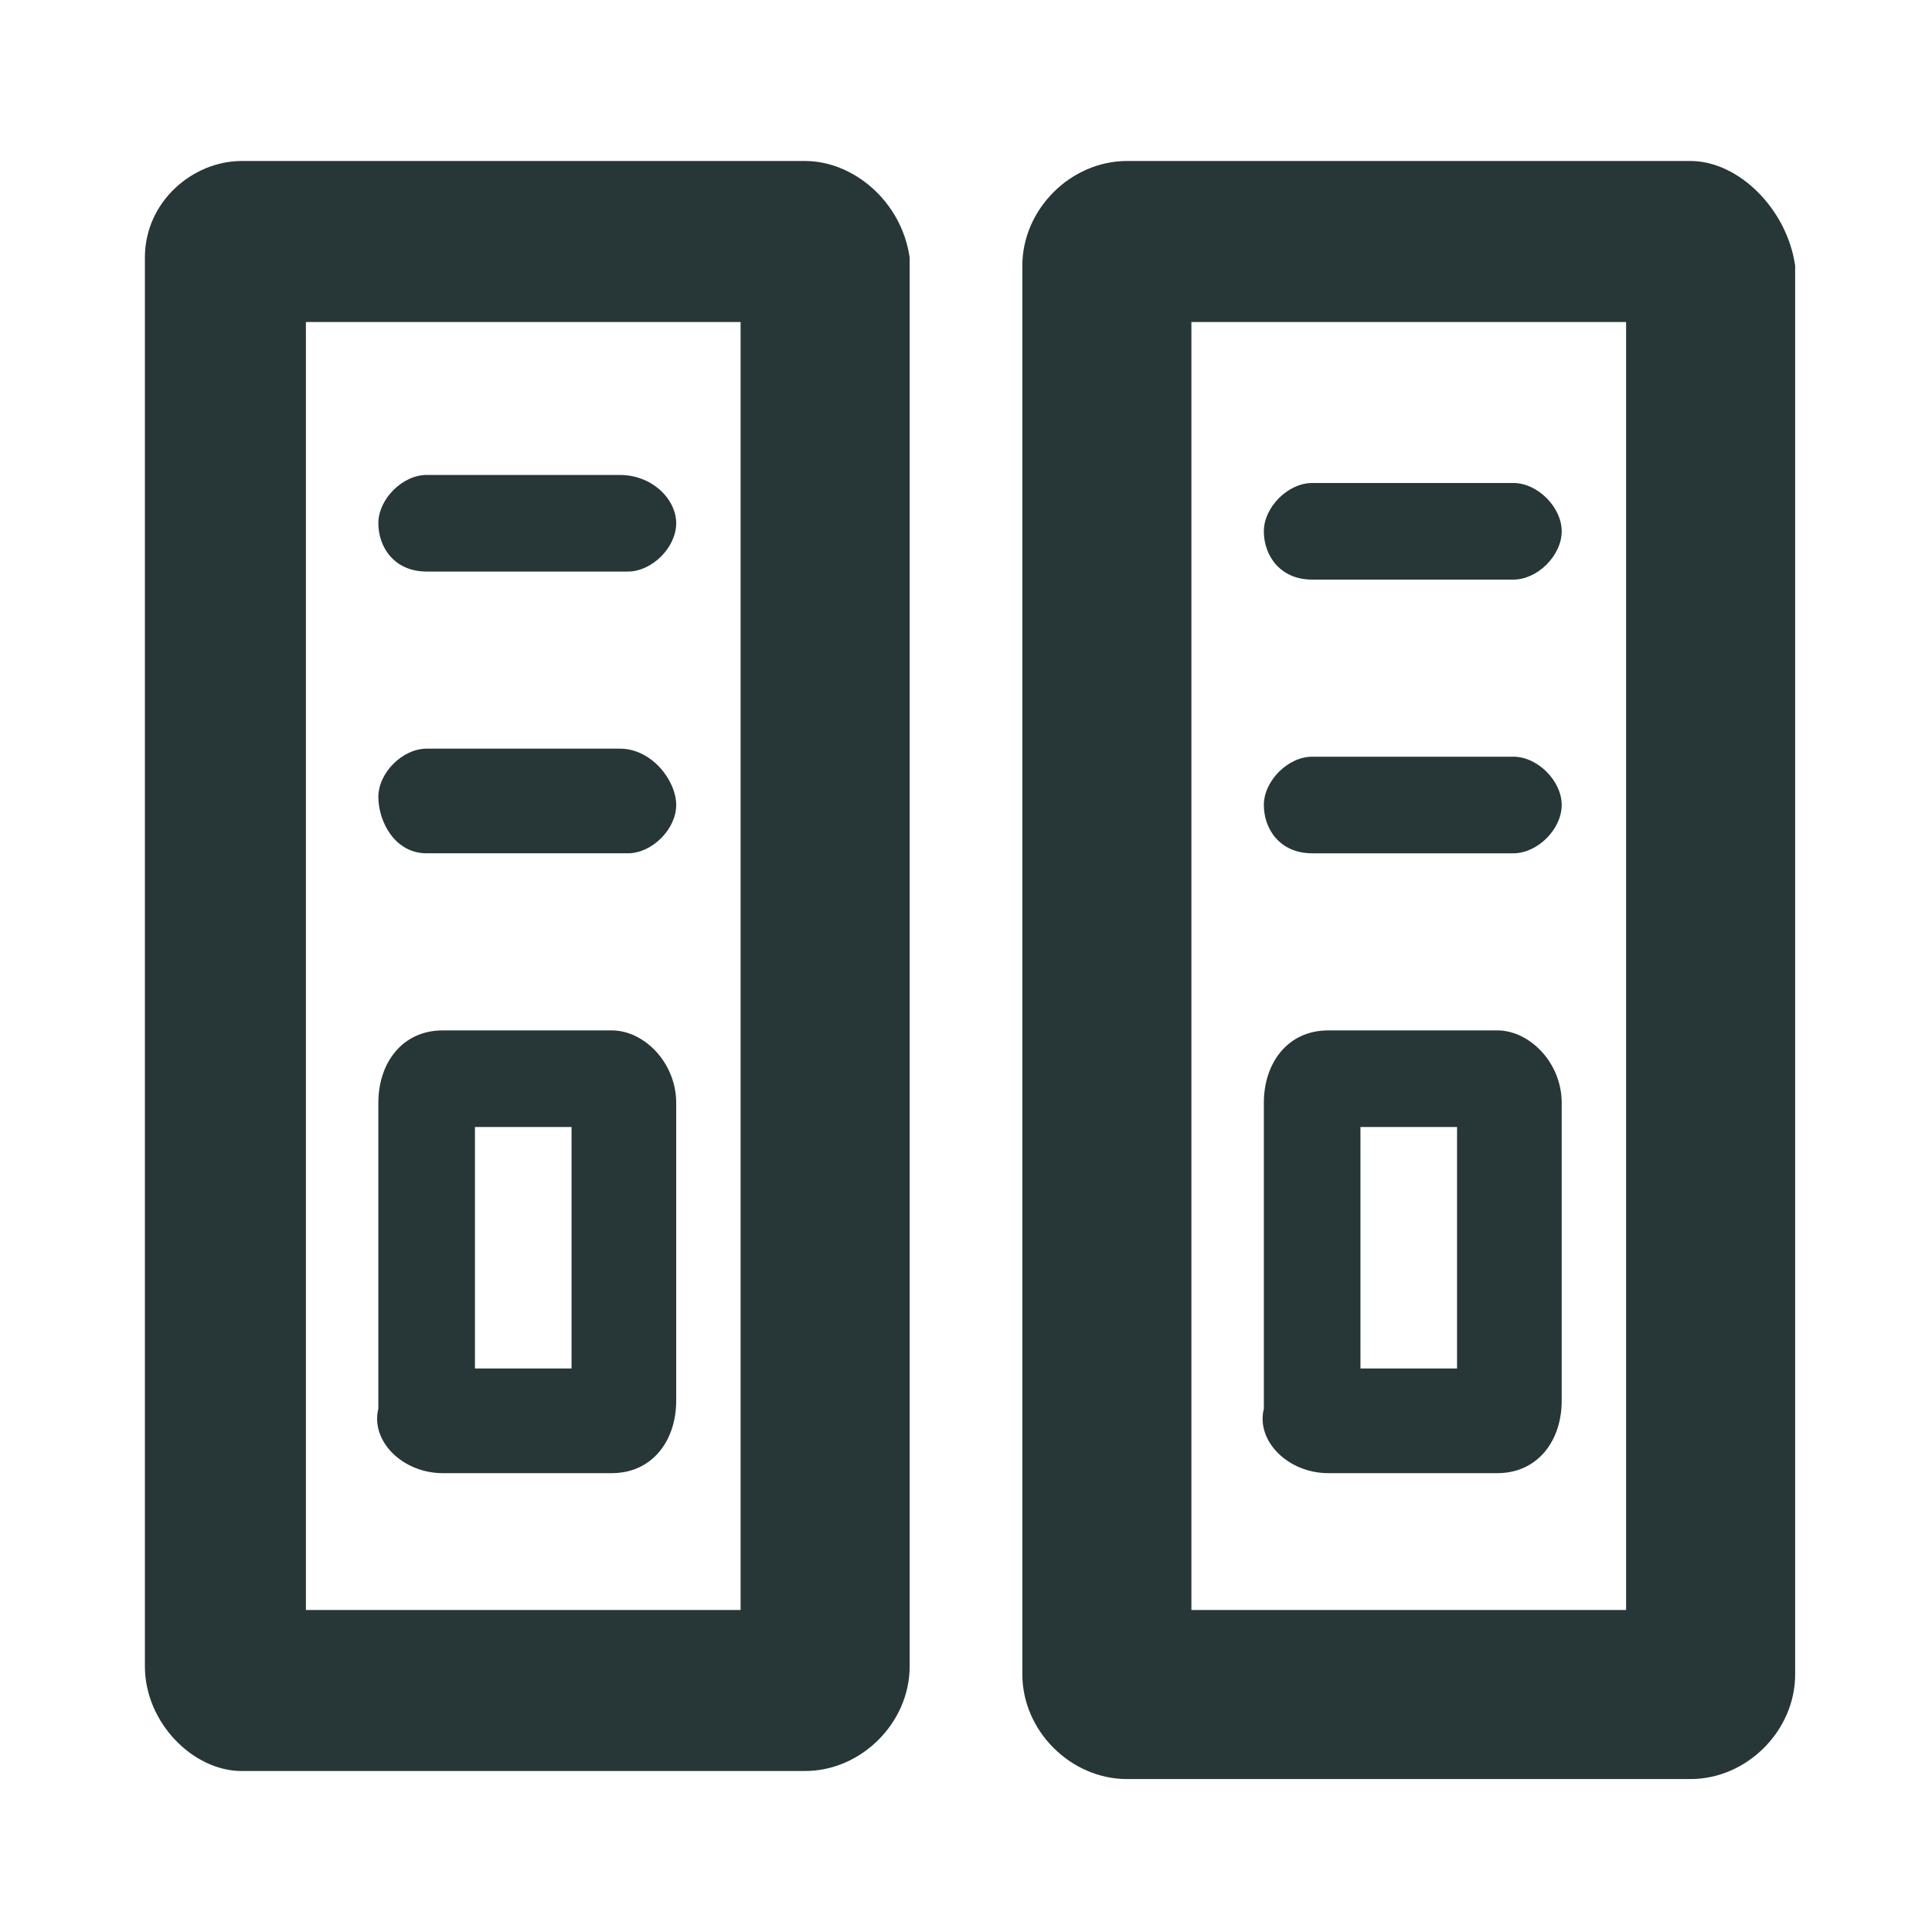 <svg width="24" height="24" fill="none" xmlns="http://www.w3.org/2000/svg">
  <path d="M10 2H3c-.6 0-1.2.5-1.2 1.2v17.5c0 .7.6 1.3 1.2 1.3h7c.7 0 1.3-.6 1.3-1.3V3.2C11.2 2.5 10.6 2 10 2zm-.8 18H3.8V4h5.4v16z" fill="#273637"/>
  <path d="M5.3 7.1h2.5c.3 0 .6-.3.6-.6s-.3-.6-.7-.6H5.3c-.3 0-.6.3-.6.6s.2.6.6.6zm0 3.5h2.5c.3 0 .6-.3.6-.6s-.3-.7-.7-.7H5.3c-.3 0-.6.3-.6.6s.2.7.6.7zm.2 7.7h2.1c.5 0 .8-.4.8-.9v-3.7c0-.5-.4-.9-.8-.9H5.5c-.5 0-.8.4-.8.9v3.8c-.1.4.3.8.8.8zm.4-4.3h1.2v3H5.9v-3zM21 2h-7c-.7 0-1.3.6-1.3 1.3v17.5c0 .7.6 1.3 1.3 1.3h7c.7 0 1.3-.6 1.3-1.3V3.3C22.2 2.6 21.6 2 21 2zm-.8 18h-5.4V4h5.4v16z" fill="#273637"/>
  <path d="M16.3 7.2h2.5c.3 0 .6-.3.6-.6s-.3-.6-.6-.6h-2.5c-.3 0-.6.3-.6.6s.2.6.6.6zm0 3.4h2.5c.3 0 .6-.3.6-.6s-.3-.6-.6-.6h-2.5c-.3 0-.6.3-.6.6s.2.6.6.6zm.2 7.7h2.1c.5 0 .8-.4.8-.9v-3.7c0-.5-.4-.9-.8-.9h-2.1c-.5 0-.8.4-.8.9v3.8c-.1.4.3.8.8.8zm.4-4.3h1.2v3h-1.2v-3z" fill="#273637"/>
</svg>
